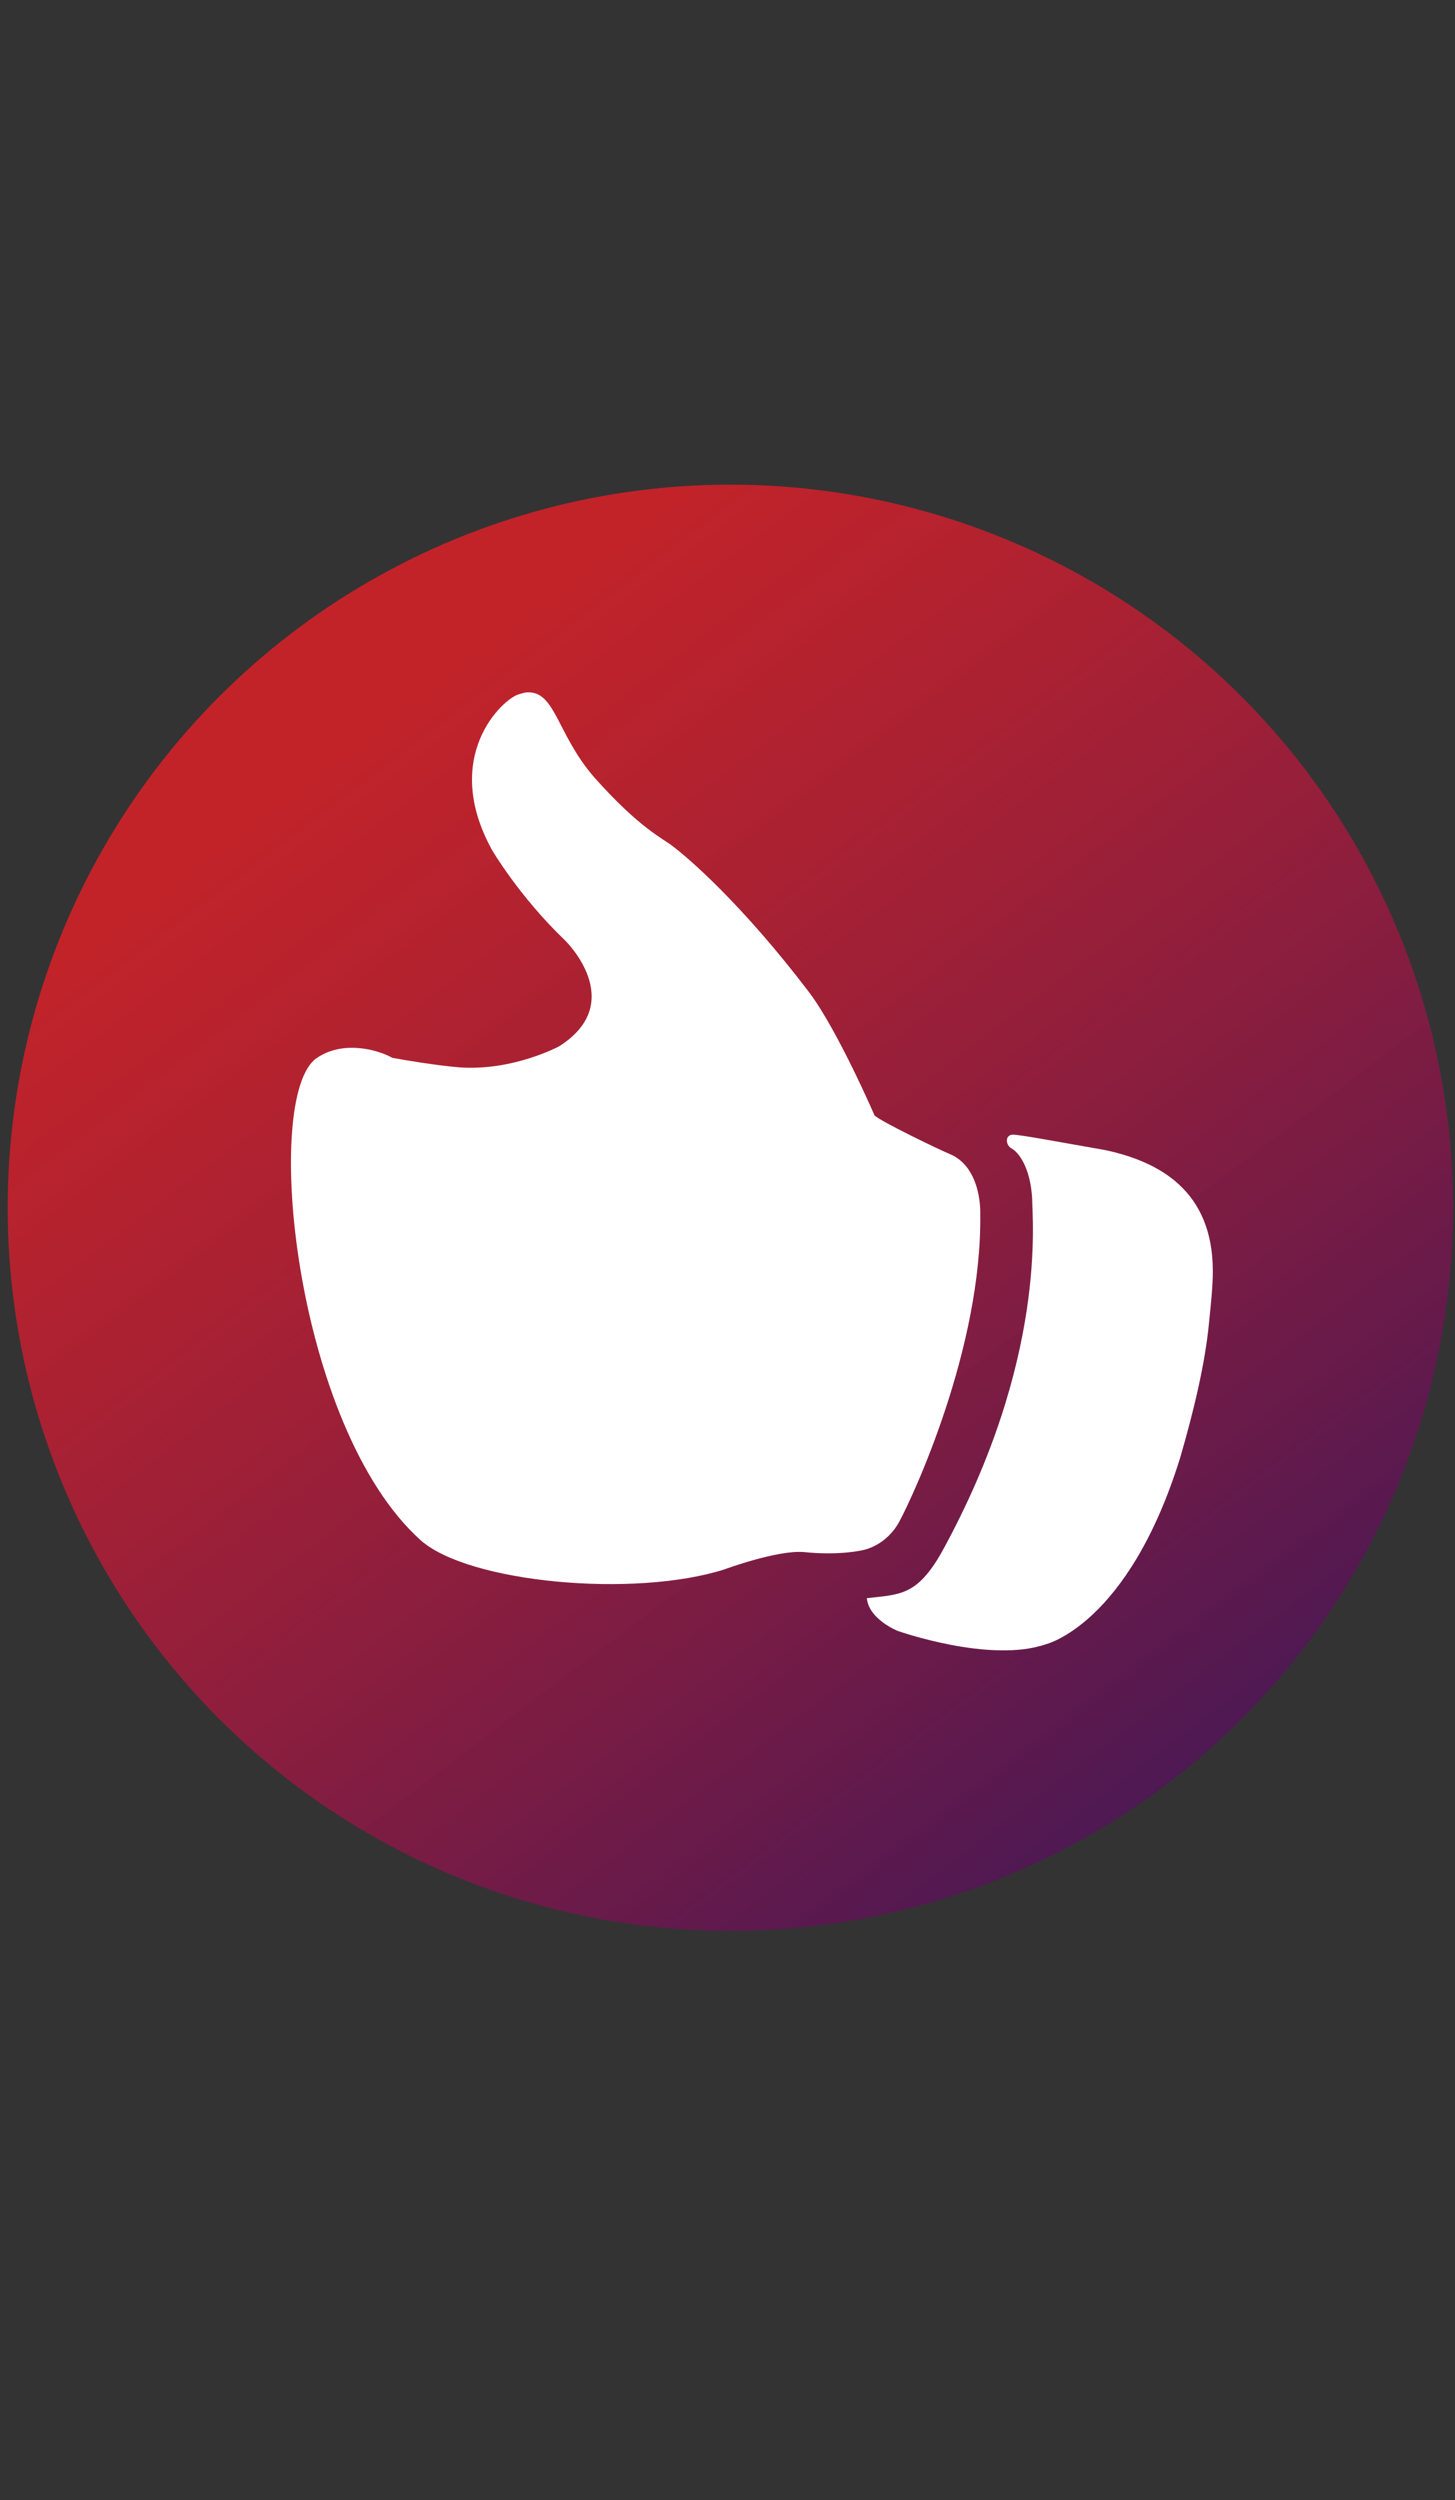 <?xml version="1.0" encoding="utf-8"?>
<!-- Generator: Adobe Illustrator 19.0.0, SVG Export Plug-In . SVG Version: 6.00 Build 0)  -->
<svg version="1.1" xmlns="http://www.w3.org/2000/svg" xmlns:xlink="http://www.w3.org/1999/xlink" x="0px" y="0px"
	 viewBox="0 0 75.7 130" style="enable-background:new 0 0 75.7 130;" xml:space="preserve">
<rect x="0" y="0" width="75.7" height="130" fill="#333333" stroke="none"/>
<style type="text/css">
	.st0{fill:url(#XMLID_81_);}
	.st1{fill:#FFFFFF;}
</style>
<g id="Layer_1">
	<linearGradient id="XMLID_81_" gradientUnits="userSpaceOnUse" x1="73.34" y1="109.357" x2="5.756" y2="20.221">
		<stop  offset="0" style="stop-color:#1B1464"/>
		<stop  offset="0.806" style="stop-color:#FF1D25;stop-opacity:0.7"/>
	</linearGradient>
	<circle id="XMLID_1_" class="st0" cx="38" cy="62.8" r="37.6"/>
</g>
<g id="Layer_2">
	<g id="XMLID_1079_">
		<path id="XMLID_1072_" class="st1" d="M46.8,79.1c0.7-1.3,4.3-9,4.2-16c0,0,0.1-2.4-1.6-3.1c-0.5-0.2-3.6-1.7-3.9-2
			c0,0-1.9-4.4-3.4-6.4c-3.5-4.6-6.3-7-7.1-7.6c-0.5-0.4-1.7-0.9-4.1-3.6c-1.9-2.2-2-4.4-3.4-4.4c-0.1,0-0.2,0-0.5,0.1
			c-0.8,0.2-4.1,3.2-1.4,8.1c0,0,1.4,2.4,3.8,4.7c0,0,3.3,3.2-0.3,5.5c0,0-2.4,1.3-5.2,1.1c-1.2-0.1-3-0.4-3.5-0.5
			C19.9,54.7,18,54,16.5,55c-2.9,1.9-1.2,19.2,5.4,25.1c2.5,2.2,11.1,3,15.8,1.5c0,0,2.7-1,4.1-0.9c1.9,0.2,3.1-0.1,3.1-0.1
			S46.1,80.4,46.8,79.1z"/>
		<path id="XMLID_1071_" class="st1" d="M57.5,59.8c-2.3-0.4-4.4-0.8-4.8-0.8c-0.4,0-0.4,0.5-0.1,0.7c0.4,0.2,1,1,1.1,2.6
			c0,1.1,0.8,8.4-4.7,18.4c-1.3,2.3-2.2,2.2-3.9,2.4c0.1,1.1,1.6,1.7,1.6,1.7s4.8,1.7,7.7,0.7c0,0,4.3-1,7-9.7
			c0.7-2.4,1.3-4.9,1.5-7c0.1-1,0.2-1.9,0.2-2.7C63.1,61.9,60.3,60.4,57.5,59.8z"/>
	</g>
</g>
</svg>
